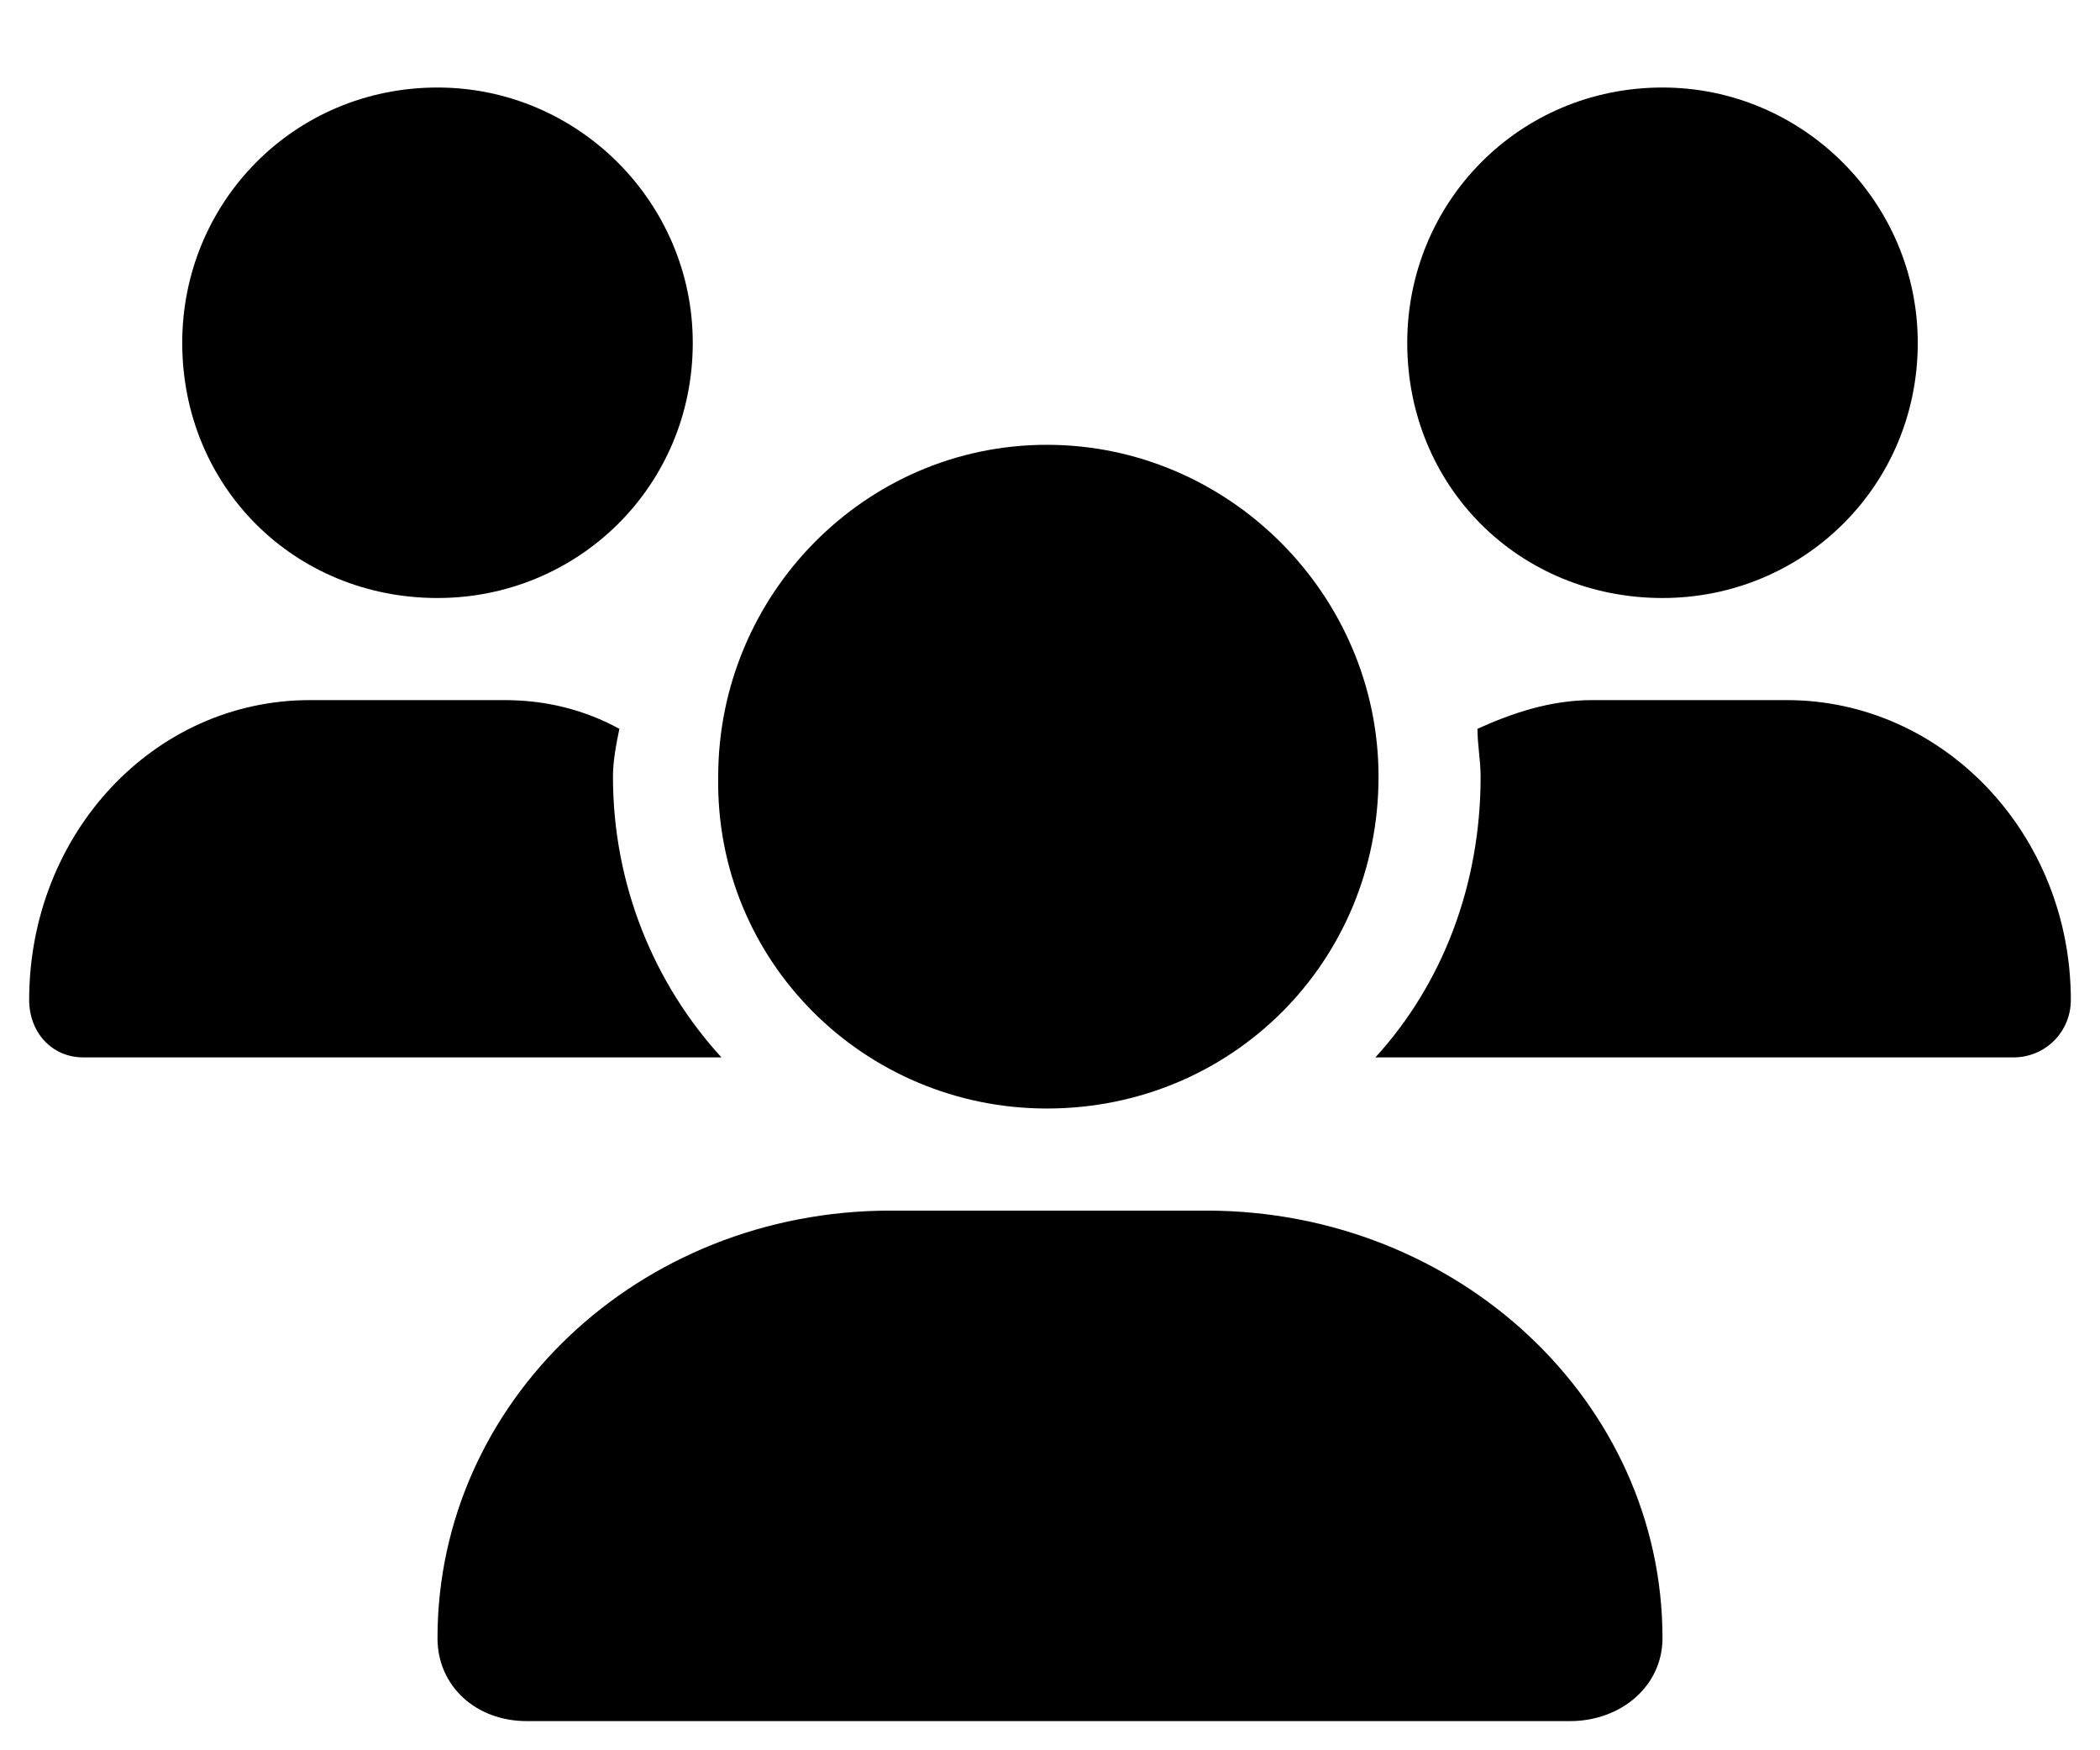 <svg width="18" height="15" viewBox="0 0 18 15" fill="none" xmlns="http://www.w3.org/2000/svg">
<path d="M8.973 9.5C10.559 9.5 11.816 8.242 11.816 6.656C11.816 5.098 10.531 3.812 8.973 3.812C7.414 3.812 6.156 5.098 6.156 6.656C6.129 8.242 7.414 9.5 8.973 9.5ZM10.34 10.375H7.633C5.473 10.375 3.75 12.016 3.75 14.039C3.75 14.449 4.078 14.75 4.516 14.75H13.457C13.895 14.75 14.25 14.449 14.25 14.039C14.25 12.016 12.5 10.375 10.34 10.375ZM14.25 5.125C15.453 5.125 16.438 4.168 16.438 2.938C16.438 1.734 15.453 0.75 14.25 0.75C13.02 0.75 12.062 1.734 12.062 2.938C12.062 4.168 13.02 5.125 14.25 5.125ZM5.254 6.656C5.254 6.52 5.281 6.383 5.309 6.246C5.008 6.082 4.68 6 4.324 6H2.656C1.316 6 0.25 7.148 0.25 8.57C0.25 8.844 0.441 9.062 0.715 9.062H6.184C5.609 8.434 5.254 7.586 5.254 6.656ZM3.75 5.125C4.953 5.125 5.938 4.168 5.938 2.938C5.938 1.734 4.953 0.75 3.75 0.75C2.52 0.75 1.562 1.734 1.562 2.938C1.562 4.168 2.52 5.125 3.75 5.125ZM15.316 6H13.648C13.293 6 12.965 6.109 12.664 6.246C12.664 6.383 12.691 6.52 12.691 6.656C12.691 7.586 12.363 8.434 11.789 9.062H17.258C17.531 9.062 17.75 8.844 17.75 8.57C17.75 7.148 16.656 6 15.316 6Z" fill="black"/>
</svg>
